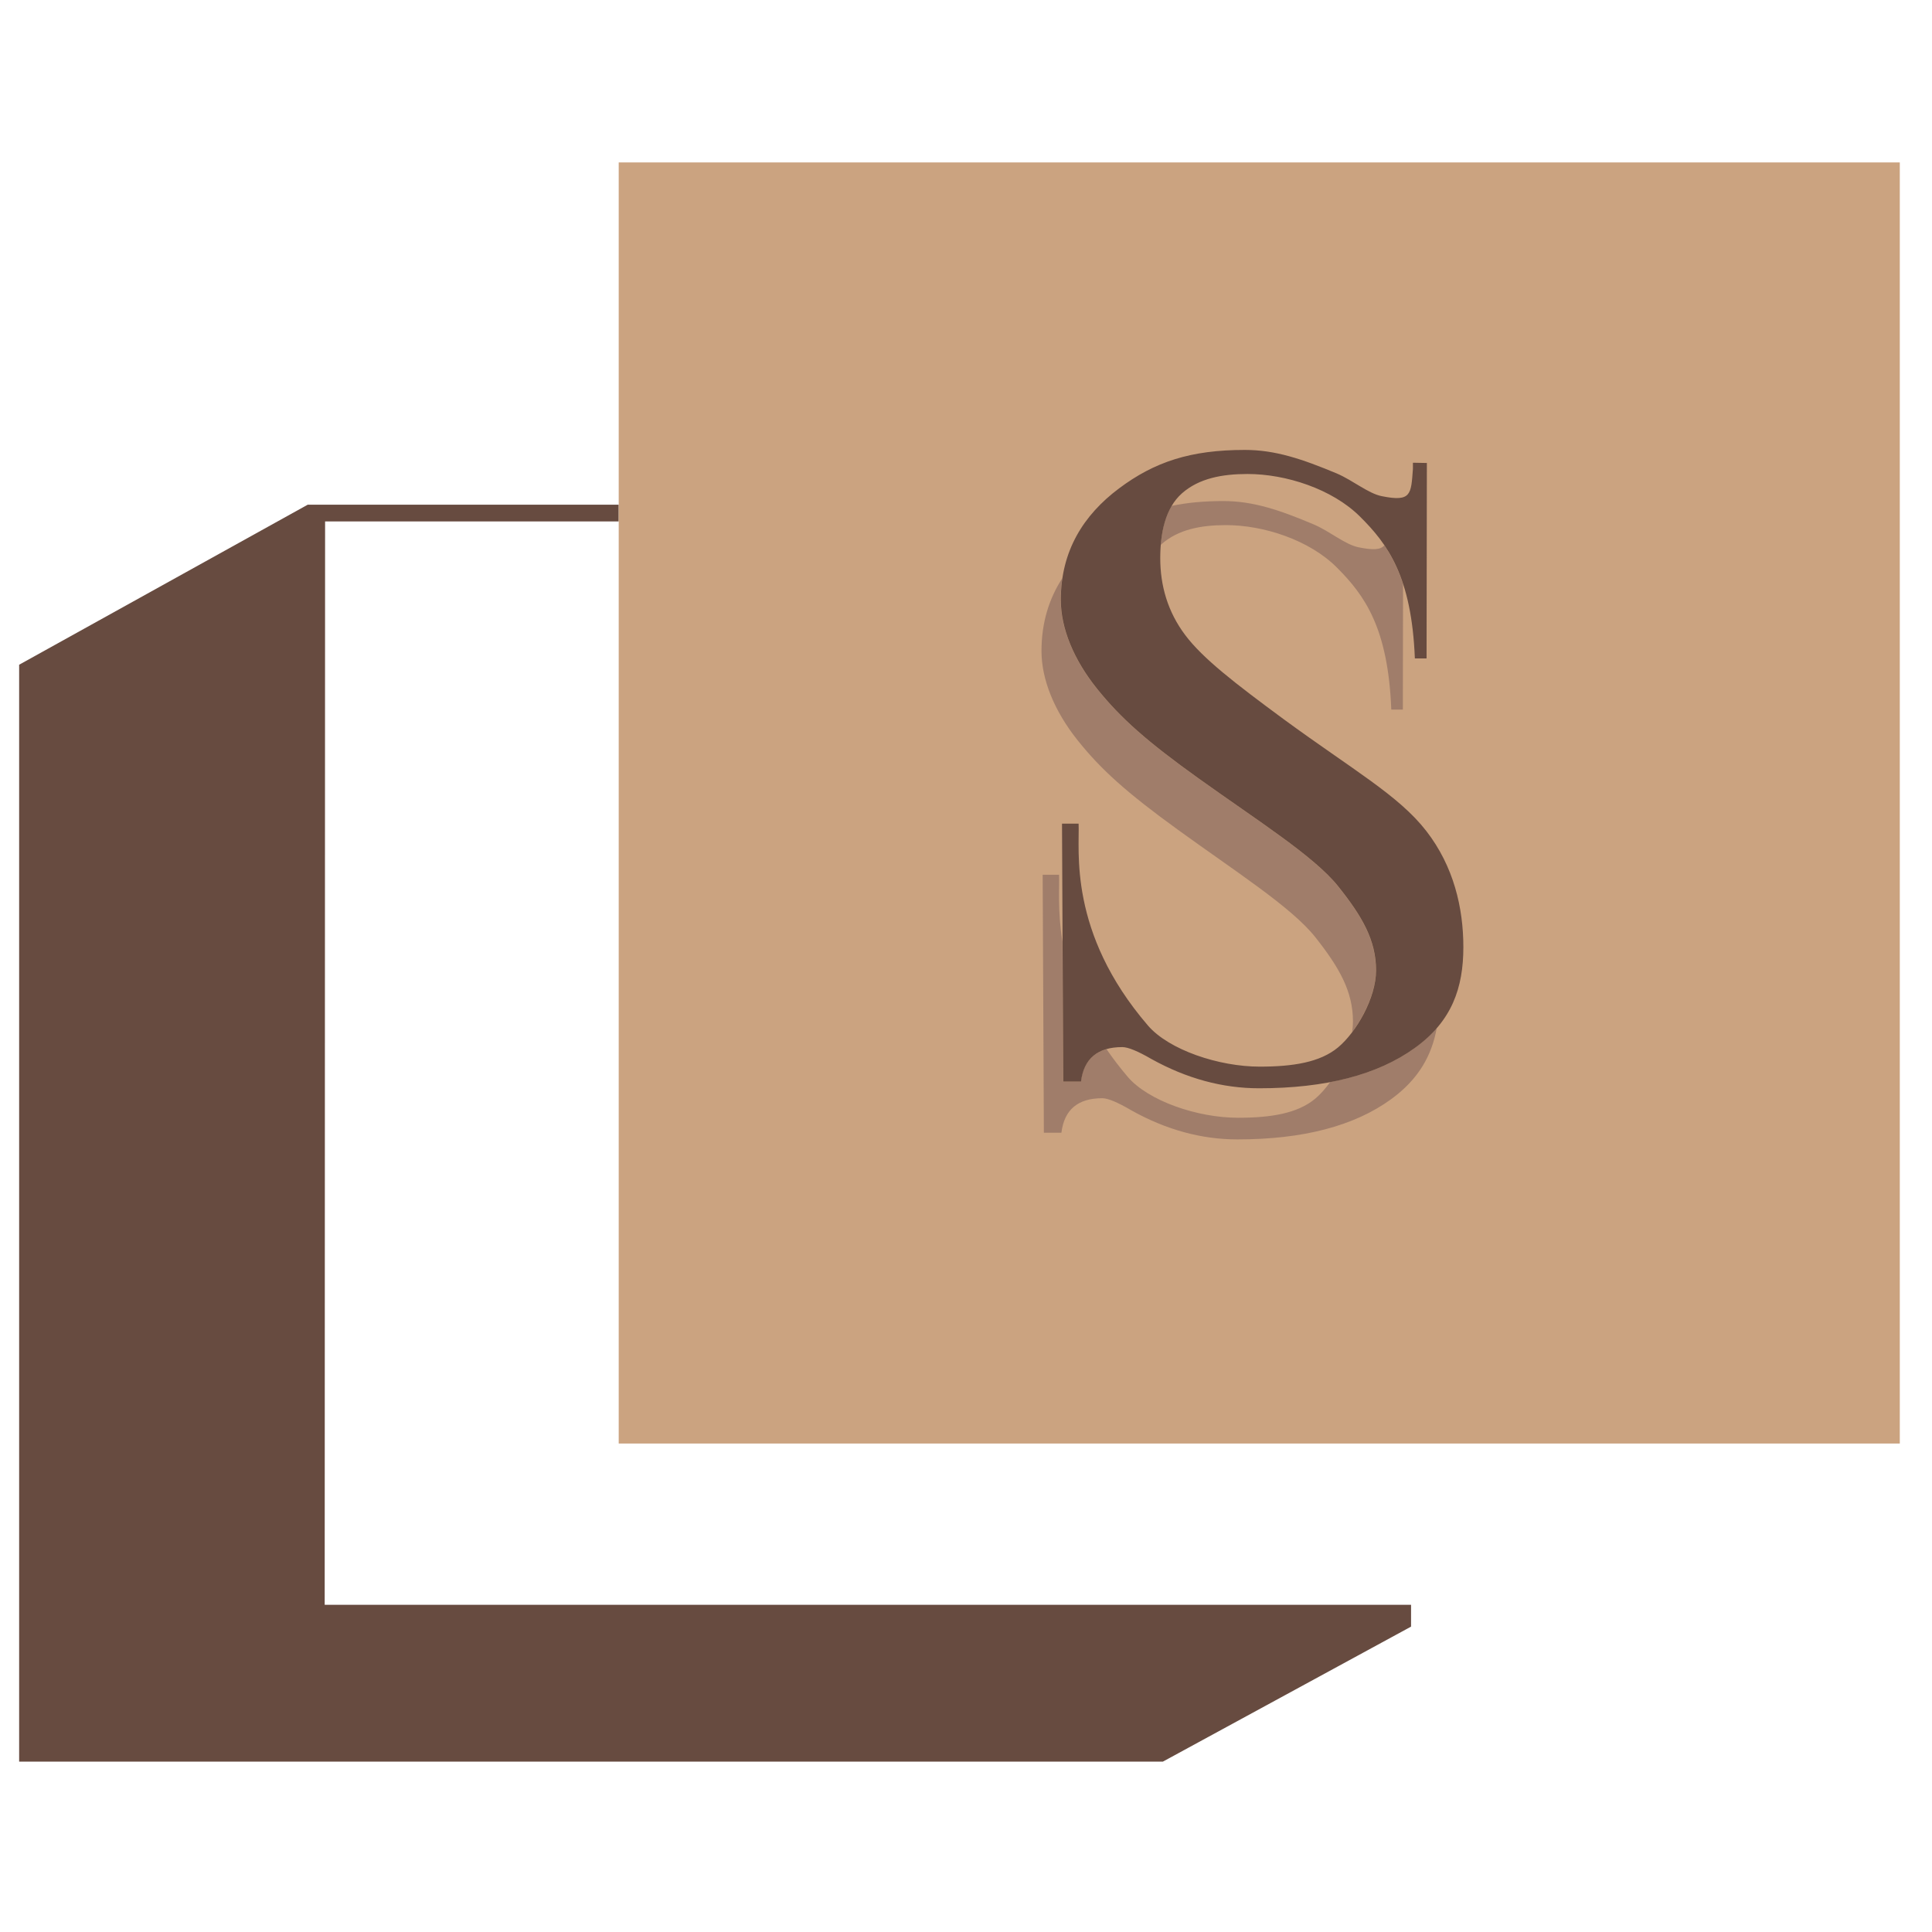 <?xml version="1.0" encoding="utf-8"?>
<svg version="1.1" id="svg2" width="666.667" height="666.667" viewBox="184.486 169.391 301.049 255.766" xmlns="http://www.w3.org/2000/svg">
  <defs id="defs6">
    <clipPath clipPathUnits="userSpaceOnUse" id="clipPath22">
      <path d="M 0,500 H 500 V 0 H 0 Z" id="path20"/>
    </clipPath>
  </defs>
  <g id="g8" transform="matrix(1.333,0,0,-1.333,0,666.667)">
    <g id="g10" transform="translate(176.354,202.441)">
      <path d="M 0,0 0.047,126.638 H 34.37 v 1.96 H -1.984 L -35.717,109.89 V -18.331 H 97.984 l 29.008,15.78 V 0 L 60.661,0 Z" style="fill:#674b40;fill-opacity:1;fill-rule:nonzero;stroke:none" id="path12"/>
    </g>
    <path d="M 210.724,221.293 H 360.479 V 371.048 H 210.724 Z" style="fill:#cba380;fill-opacity:1;fill-rule:nonzero;stroke:none" id="path14"/>
    <g id="g16">
      <g id="g18" clip-path="url(#clipPath22)">
        <g id="g24" transform="translate(303.758,267.522)">
          <path d="m 0,0 c -2.653,-1.908 -5.947,-3.227 -9.864,-3.974 -0.558,-0.768 -1.149,-1.438 -1.727,-1.925 -2.084,-1.754 -5.217,-2.249 -9.056,-2.249 -4.717,0 -10.48,1.953 -12.902,4.803 -0.926,1.089 -1.741,2.165 -2.467,3.224 -1.739,-0.486 -2.741,-1.749 -2.994,-3.798 h -2.078 l -0.077,16.359 c -0.587,3.642 -0.331,6.418 -0.394,7.817 h -1.916 l 0.14,-30.152 h 2.052 c 0.329,2.687 1.92,4.031 4.772,4.031 0.658,0 1.783,-0.467 3.373,-1.4 4.059,-2.276 8.2,-3.415 12.423,-3.415 7.679,0 13.671,1.568 17.976,4.703 C 0.468,-3.642 2.013,-0.87 2.593,2.35 1.881,1.523 1.027,0.739 0,0" style="fill:#a07d6a;fill-opacity:1;fill-rule:nonzero;stroke:none" id="path26"/>
        </g>
        <g id="g28" transform="translate(274.148,326.402)">
          <path d="m 0,0 c 1.975,1.754 4.655,2.25 7.562,2.25 4.388,0 9.741,-1.722 12.977,-4.969 3.236,-3.246 5.975,-7.031 6.348,-16.593 h 1.352 l 0.023,14.655 c -0.59,1.819 -1.337,3.284 -2.188,4.542 -0.443,-0.524 -1.291,-0.581 -3.026,-0.225 -1.54,0.317 -3.282,1.816 -5.146,2.637 C 13.843,4.013 10.759,5.062 7.249,5.062 4.992,5.062 3.014,4.875 1.206,4.498 0.427,3.185 0.062,1.571 -0.07,-0.074 -0.045,-0.051 -0.026,-0.023 0,0" style="fill:#a07d6a;fill-opacity:1;fill-rule:nonzero;stroke:none" id="path30"/>
        </g>
        <g id="g32" transform="translate(276.109,293.029)">
          <path d="m 0,0 c 6.691,-4.852 13.288,-9.054 16.058,-12.562 2.77,-3.508 4.388,-6.298 4.388,-9.843 0,-0.401 -0.037,-0.814 -0.102,-1.232 1.514,2.011 2.786,4.811 2.786,7.208 0,3.546 -1.638,6.335 -4.441,9.843 -2.803,3.508 -9.479,7.711 -16.252,12.562 -6.106,4.367 -9.158,7.085 -11.905,10.5 -2.748,3.415 -4.252,7.084 -4.252,10.406 0,0.884 0.07,1.727 0.193,2.541 -1.549,-2.386 -2.437,-5.195 -2.437,-8.518 0,-3.321 1.486,-6.991 4.201,-10.405 C -9.048,7.085 -6.033,4.366 0,0" style="fill:#a07d6a;fill-opacity:1;fill-rule:nonzero;stroke:none" id="path34"/>
        </g>
        <g id="g36" transform="translate(109.136,142.792)">
          <path d="M 0,0 -3.96,9.18 -7.89,0 Z M 1.29,-3.061 H -9.209 L -11.28,-7.92 h -4.019 l 9.449,20.999 h 3.84 L 7.47,-7.92 H 3.39 Z" style="fill:#674b40;fill-opacity:1;fill-rule:nonzero;stroke:none" id="path38"/>
        </g>
        <g id="g40" transform="translate(140.875,134.872)">
          <path d="M 0,0 -0.03,13.92 -6.93,2.4 h -1.739 l -6.9,11.339 V 0 h -3.72 v 20.999 h 3.21 L -7.739,7.08 0.45,20.999 H 3.66 L 3.69,0 Z" style="fill:#674b40;fill-opacity:1;fill-rule:nonzero;stroke:none" id="path42"/>
        </g>
        <g id="g44" transform="translate(169.735,145.372)">
          <path d="m 0,0 c 0,4.289 -3.15,7.379 -7.38,7.379 -4.229,0 -7.379,-3.09 -7.379,-7.379 0,-4.29 3.15,-7.38 7.379,-7.38 C -3.15,-7.38 0,-4.29 0,0 m -18.689,0 c 0,6.209 4.799,10.799 11.309,10.799 6.51,0 11.31,-4.56 11.31,-10.799 0,-6.24 -4.8,-10.8 -11.31,-10.8 -6.51,0 -11.309,4.59 -11.309,10.8" style="fill:#674b40;fill-opacity:1;fill-rule:nonzero;stroke:none" id="path46"/>
        </g>
        <g id="g48" transform="translate(194.845,140.962)">
          <path d="m 0,0 c 0,2.1 -1.59,3.029 -4.53,3.029 h -6.3 V -3.03 h 6.3 C -1.59,-3.03 0,-2.1 0,0 M -10.83,11.85 V 6.06 h 5.52 c 2.7,0 4.23,0.96 4.23,2.879 0,1.951 -1.53,2.911 -4.23,2.911 z M 3.93,-0.39 c 0,-3.6 -2.82,-5.7 -8.22,-5.7 h -10.439 v 20.999 h 9.839 c 5.04,0 7.74,-2.13 7.74,-5.46 C 2.85,7.29 1.77,5.699 0.15,4.83 2.4,4.109 3.93,2.34 3.93,-0.39" style="fill:#674b40;fill-opacity:1;fill-rule:nonzero;stroke:none" id="path50"/>
        </g>
        <g id="g52" transform="translate(205.255,155.871)">
          <path d="m 0,0 h 3.9 v -17.699 h 10.979 v -3.3 l -14.879,0 z" style="fill:#674b40;fill-opacity:1;fill-rule:nonzero;stroke:none" id="path54"/>
        </g>
        <g id="g56" transform="translate(238.014,142.792)">
          <path d="M 0,0 -3.96,9.18 -7.89,0 Z M 1.29,-3.061 H -9.209 L -11.28,-7.92 h -4.019 l 9.449,20.999 h 3.84 L 7.47,-7.92 H 3.39 Z" style="fill:#674b40;fill-opacity:1;fill-rule:nonzero;stroke:none" id="path58"/>
        </g>
        <g id="g60" transform="translate(269.754,134.872)">
          <path d="M 0,0 -0.03,13.92 -6.93,2.4 h -1.74 l -6.899,11.339 V 0 h -3.721 v 20.999 h 3.211 L -7.74,7.08 0.45,20.999 H 3.659 L 3.689,0 Z" style="fill:#674b40;fill-opacity:1;fill-rule:nonzero;stroke:none" id="path62"/>
        </g>
        <path d="m 281.424,155.871 h 3.899 v -20.999 h -3.899 z" style="fill:#674b40;fill-opacity:1;fill-rule:nonzero;stroke:none" id="path64"/>
        <g id="g66" transform="translate(309.053,138.142)">
          <path d="M 0,0 V -3.27 H -15.749 V 17.729 H -0.42 V 14.46 H -11.85 V 9 H -1.71 V 5.79 H -11.85 V 0 Z" style="fill:#674b40;fill-opacity:1;fill-rule:nonzero;stroke:none" id="path68"/>
        </g>
        <g id="g70" transform="translate(334.372,155.871)">
          <path d="m 0,0 v -20.999 h -3.21 l -11.58,14.22 v -14.22 h -3.869 V 0 h 3.209 L -3.87,-14.22 V 0 Z" style="fill:#674b40;fill-opacity:1;fill-rule:nonzero;stroke:none" id="path72"/>
        </g>
        <g id="g74" transform="translate(346.582,152.572)">
          <path d="M 0,0 H -6.96 V 3.3 H 10.859 V 0 H 3.899 V -17.699 H 0 Z" style="fill:#674b40;fill-opacity:1;fill-rule:nonzero;stroke:none" id="path76"/>
        </g>
        <g id="g78" transform="translate(379.581,145.372)">
          <path d="m 0,0 c 0,4.289 -3.149,7.379 -7.379,7.379 -4.23,0 -7.38,-3.09 -7.38,-7.379 0,-4.29 3.15,-7.38 7.38,-7.38 C -3.149,-7.38 0,-4.29 0,0 m -18.688,0 c 0,6.209 4.799,10.799 11.309,10.799 6.51,0 11.31,-4.56 11.31,-10.799 0,-6.24 -4.8,-10.8 -11.31,-10.8 -6.51,0 -11.309,4.59 -11.309,10.8" style="fill:#674b40;fill-opacity:1;fill-rule:nonzero;stroke:none" id="path80"/>
        </g>
        <g id="g82" transform="translate(388.191,137.092)">
          <path d="M 0,0 1.351,3.03 C 3.03,1.68 5.7,0.72 8.28,0.72 c 3.27,0 4.65,1.17 4.65,2.73 0,4.529 -12.48,1.56 -12.48,9.36 0,3.389 2.7,6.269 8.46,6.269 2.52,0 5.159,-0.66 6.989,-1.859 L 14.67,14.189 C 12.779,15.3 10.71,15.84 8.88,15.84 5.64,15.84 4.32,14.579 4.32,12.989 4.32,8.52 16.77,11.43 16.77,3.72 16.77,0.36 14.04,-2.52 8.28,-2.52 5.01,-2.52 1.74,-1.5 0,0" style="fill:#674b40;fill-opacity:1;fill-rule:nonzero;stroke:none" id="path84"/>
        </g>
        <g id="g86" transform="translate(303.791,313.067)">
          <path d="m 0,0 c -0.378,9.562 -3.15,13.346 -6.425,16.593 -3.275,3.247 -8.693,4.968 -13.134,4.968 -2.942,0 -5.655,-0.495 -7.654,-2.249 -1.998,-1.754 -2.551,-4.757 -2.551,-7.594 0,-3.209 0.875,-6.275 2.929,-8.999 2.054,-2.725 5.755,-5.589 11.528,-9.844 8.105,-5.934 13.41,-8.888 16.63,-13.03 3.219,-4.143 4.346,-9 4.346,-13.593 0,-4.74 -1.328,-8.662 -5.686,-11.796 -4.357,-3.135 -10.422,-4.703 -18.194,-4.703 -4.274,0 -8.465,1.138 -12.573,3.415 -1.61,0.933 -2.748,1.399 -3.414,1.399 -2.886,0 -4.496,-1.343 -4.829,-4.03 h -2.078 l -0.141,30.151 h 1.939 c 0.139,-3.058 -1.278,-12.69 8.107,-23.601 2.451,-2.85 8.284,-4.804 13.058,-4.804 3.886,0 7.056,0.496 9.166,2.25 2.109,1.754 4.441,5.753 4.441,9 0,3.545 -1.638,6.335 -4.441,9.843 -2.804,3.508 -9.48,7.711 -16.252,12.562 -6.107,4.367 -9.158,7.085 -11.906,10.5 -2.748,3.414 -4.252,7.084 -4.252,10.405 0,5.71 2.64,9.915 6.803,13.031 4.164,3.116 8.379,4.5 14.707,4.5 3.553,0 6.674,-1.049 10.782,-2.766 1.887,-0.821 3.649,-2.32 5.208,-2.636 3.486,-0.708 3.437,0.211 3.659,3.181 v 0.724 L 1.404,22.848 1.368,0 Z" style="fill:#674b40;fill-opacity:1;fill-rule:nonzero;stroke:none" id="path88"/>
        </g>
      </g>
    </g>
  </g>
</svg>